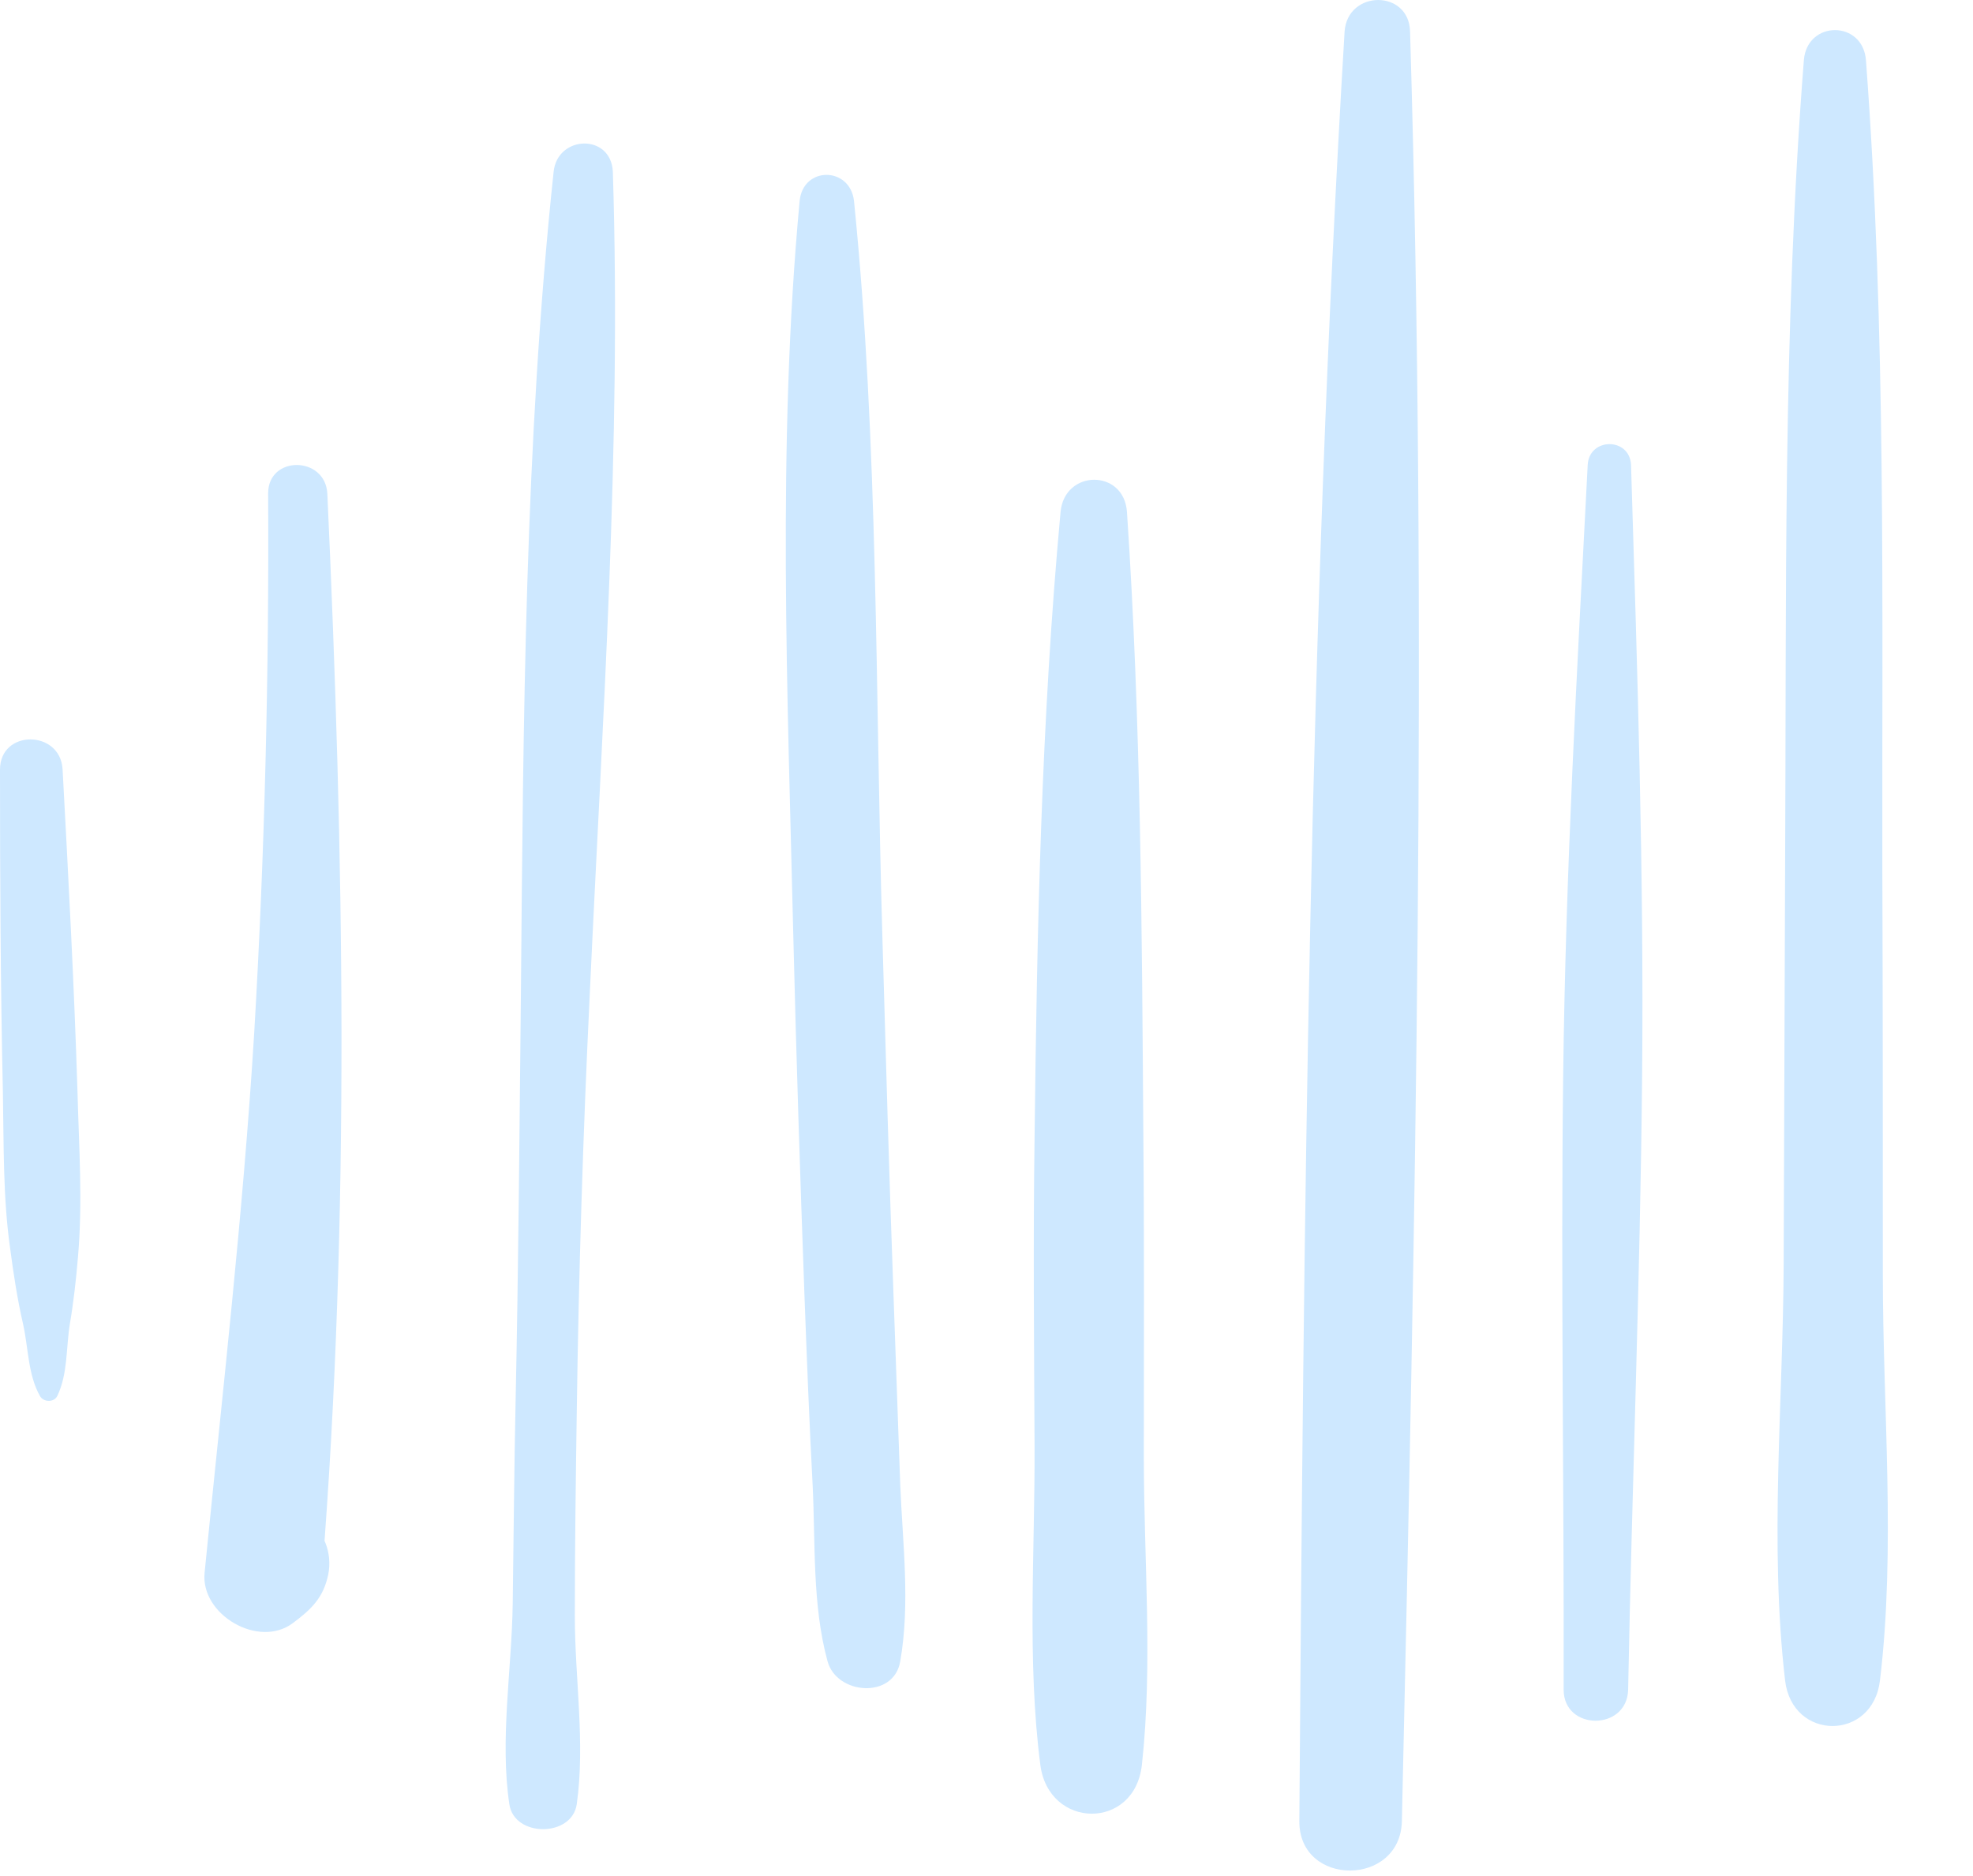 <svg width="81" height="77" viewBox="0 0 81 77" fill="none" xmlns="http://www.w3.org/2000/svg">
<path d="M11.008 20.251C11.048 27.643 10.87 35.034 10.435 42.426C9.981 49.838 9.131 57.17 8.4 64.562C8.222 66.282 10.613 67.685 12.016 66.637C12.787 66.064 13.281 65.59 13.479 64.621C13.815 62.862 12.056 61.281 10.376 62.25C10.514 62.23 10.653 62.19 10.811 62.171C11.621 62.981 12.412 63.772 13.222 64.582C14.388 49.917 14.111 34.955 13.439 20.271C13.36 18.709 11.008 18.689 11.008 20.251Z" fill="#CEE8FF"/>
<path d="M22.729 7.048C21.543 18.215 21.484 29.639 21.385 40.845C21.326 46.399 21.286 51.953 21.168 57.507C21.108 60.293 21.089 63.06 21.049 65.847C21.009 68.555 20.515 71.421 20.911 74.069C21.108 75.433 23.48 75.433 23.678 74.069C24.033 71.559 23.599 68.891 23.599 66.341C23.599 63.554 23.638 60.787 23.678 58.001C23.757 52.269 23.935 46.557 24.211 40.845C24.725 29.639 25.516 18.255 25.16 7.048C25.081 5.467 22.887 5.546 22.729 7.048Z" fill="#CEE8FF"/>
<path d="M32.828 8.254C31.899 18.215 32.334 28.512 32.571 38.513C32.69 43.395 32.848 48.277 33.026 53.158C33.124 55.767 33.223 58.356 33.362 60.965C33.48 63.357 33.342 65.887 33.974 68.199C34.35 69.582 36.702 69.76 36.959 68.199C37.374 65.827 37.057 63.357 36.959 60.965C36.86 58.356 36.781 55.767 36.682 53.158C36.504 48.277 36.366 43.395 36.227 38.513C35.931 28.473 36.069 18.235 35.061 8.254C34.903 6.831 32.966 6.811 32.828 8.254Z" fill="#CEE8FF"/>
<path d="M43.54 21.022C42.749 29.6 42.572 38.138 42.473 46.735C42.413 50.945 42.453 55.155 42.473 59.345C42.493 63.653 42.157 68.179 42.71 72.448C43.046 75.097 46.584 75.156 46.88 72.448C47.335 68.318 46.959 63.989 46.959 59.839C46.959 55.471 46.979 51.103 46.94 46.735C46.88 38.138 46.841 29.6 46.267 21.022C46.149 19.243 43.698 19.263 43.54 21.022Z" fill="#CEE8FF"/>
<path d="M55.201 1.297C53.739 25.726 53.521 50.292 53.343 74.761C53.324 77.468 57.494 77.468 57.553 74.761C58.106 50.292 58.62 25.765 57.889 1.297C57.85 -0.442 55.32 -0.422 55.201 1.297Z" fill="#CEE8FF"/>
<path d="M65.182 19.085C64.747 27.485 64.273 35.806 64.174 44.225C64.075 52.605 64.214 60.985 64.194 69.365C64.194 71.065 66.803 71.065 66.842 69.365C67 60.985 67.336 52.625 67.415 44.225C67.495 35.825 67.218 27.485 66.961 19.085C66.902 17.939 65.241 17.959 65.182 19.085Z" fill="#CEE8FF"/>
<path d="M74.057 2.463C73.187 13.531 73.345 24.619 73.286 35.726C73.266 41.102 73.246 46.478 73.227 51.874C73.207 57.487 72.634 63.416 73.286 68.99C73.582 71.48 76.883 71.48 77.18 68.99C77.832 63.594 77.298 57.803 77.298 52.368C77.298 46.834 77.298 41.28 77.278 35.746C77.259 24.639 77.437 13.551 76.606 2.483C76.488 0.823 74.195 0.823 74.057 2.463Z" fill="#CEE8FF"/>
<path d="M0 31.595C0 36.023 0.02 40.43 0.119 44.857C0.158 46.992 0.119 49.146 0.415 51.241C0.553 52.288 0.712 53.336 0.949 54.364C1.166 55.332 1.146 56.439 1.64 57.309C1.779 57.566 2.214 57.585 2.352 57.309C2.787 56.4 2.708 55.352 2.866 54.364C3.024 53.435 3.123 52.526 3.202 51.597C3.399 49.344 3.241 47.091 3.182 44.837C3.044 40.41 2.807 36.003 2.569 31.576C2.471 29.955 0 29.935 0 31.595Z" fill="#CEE8FF"/>
</svg>
